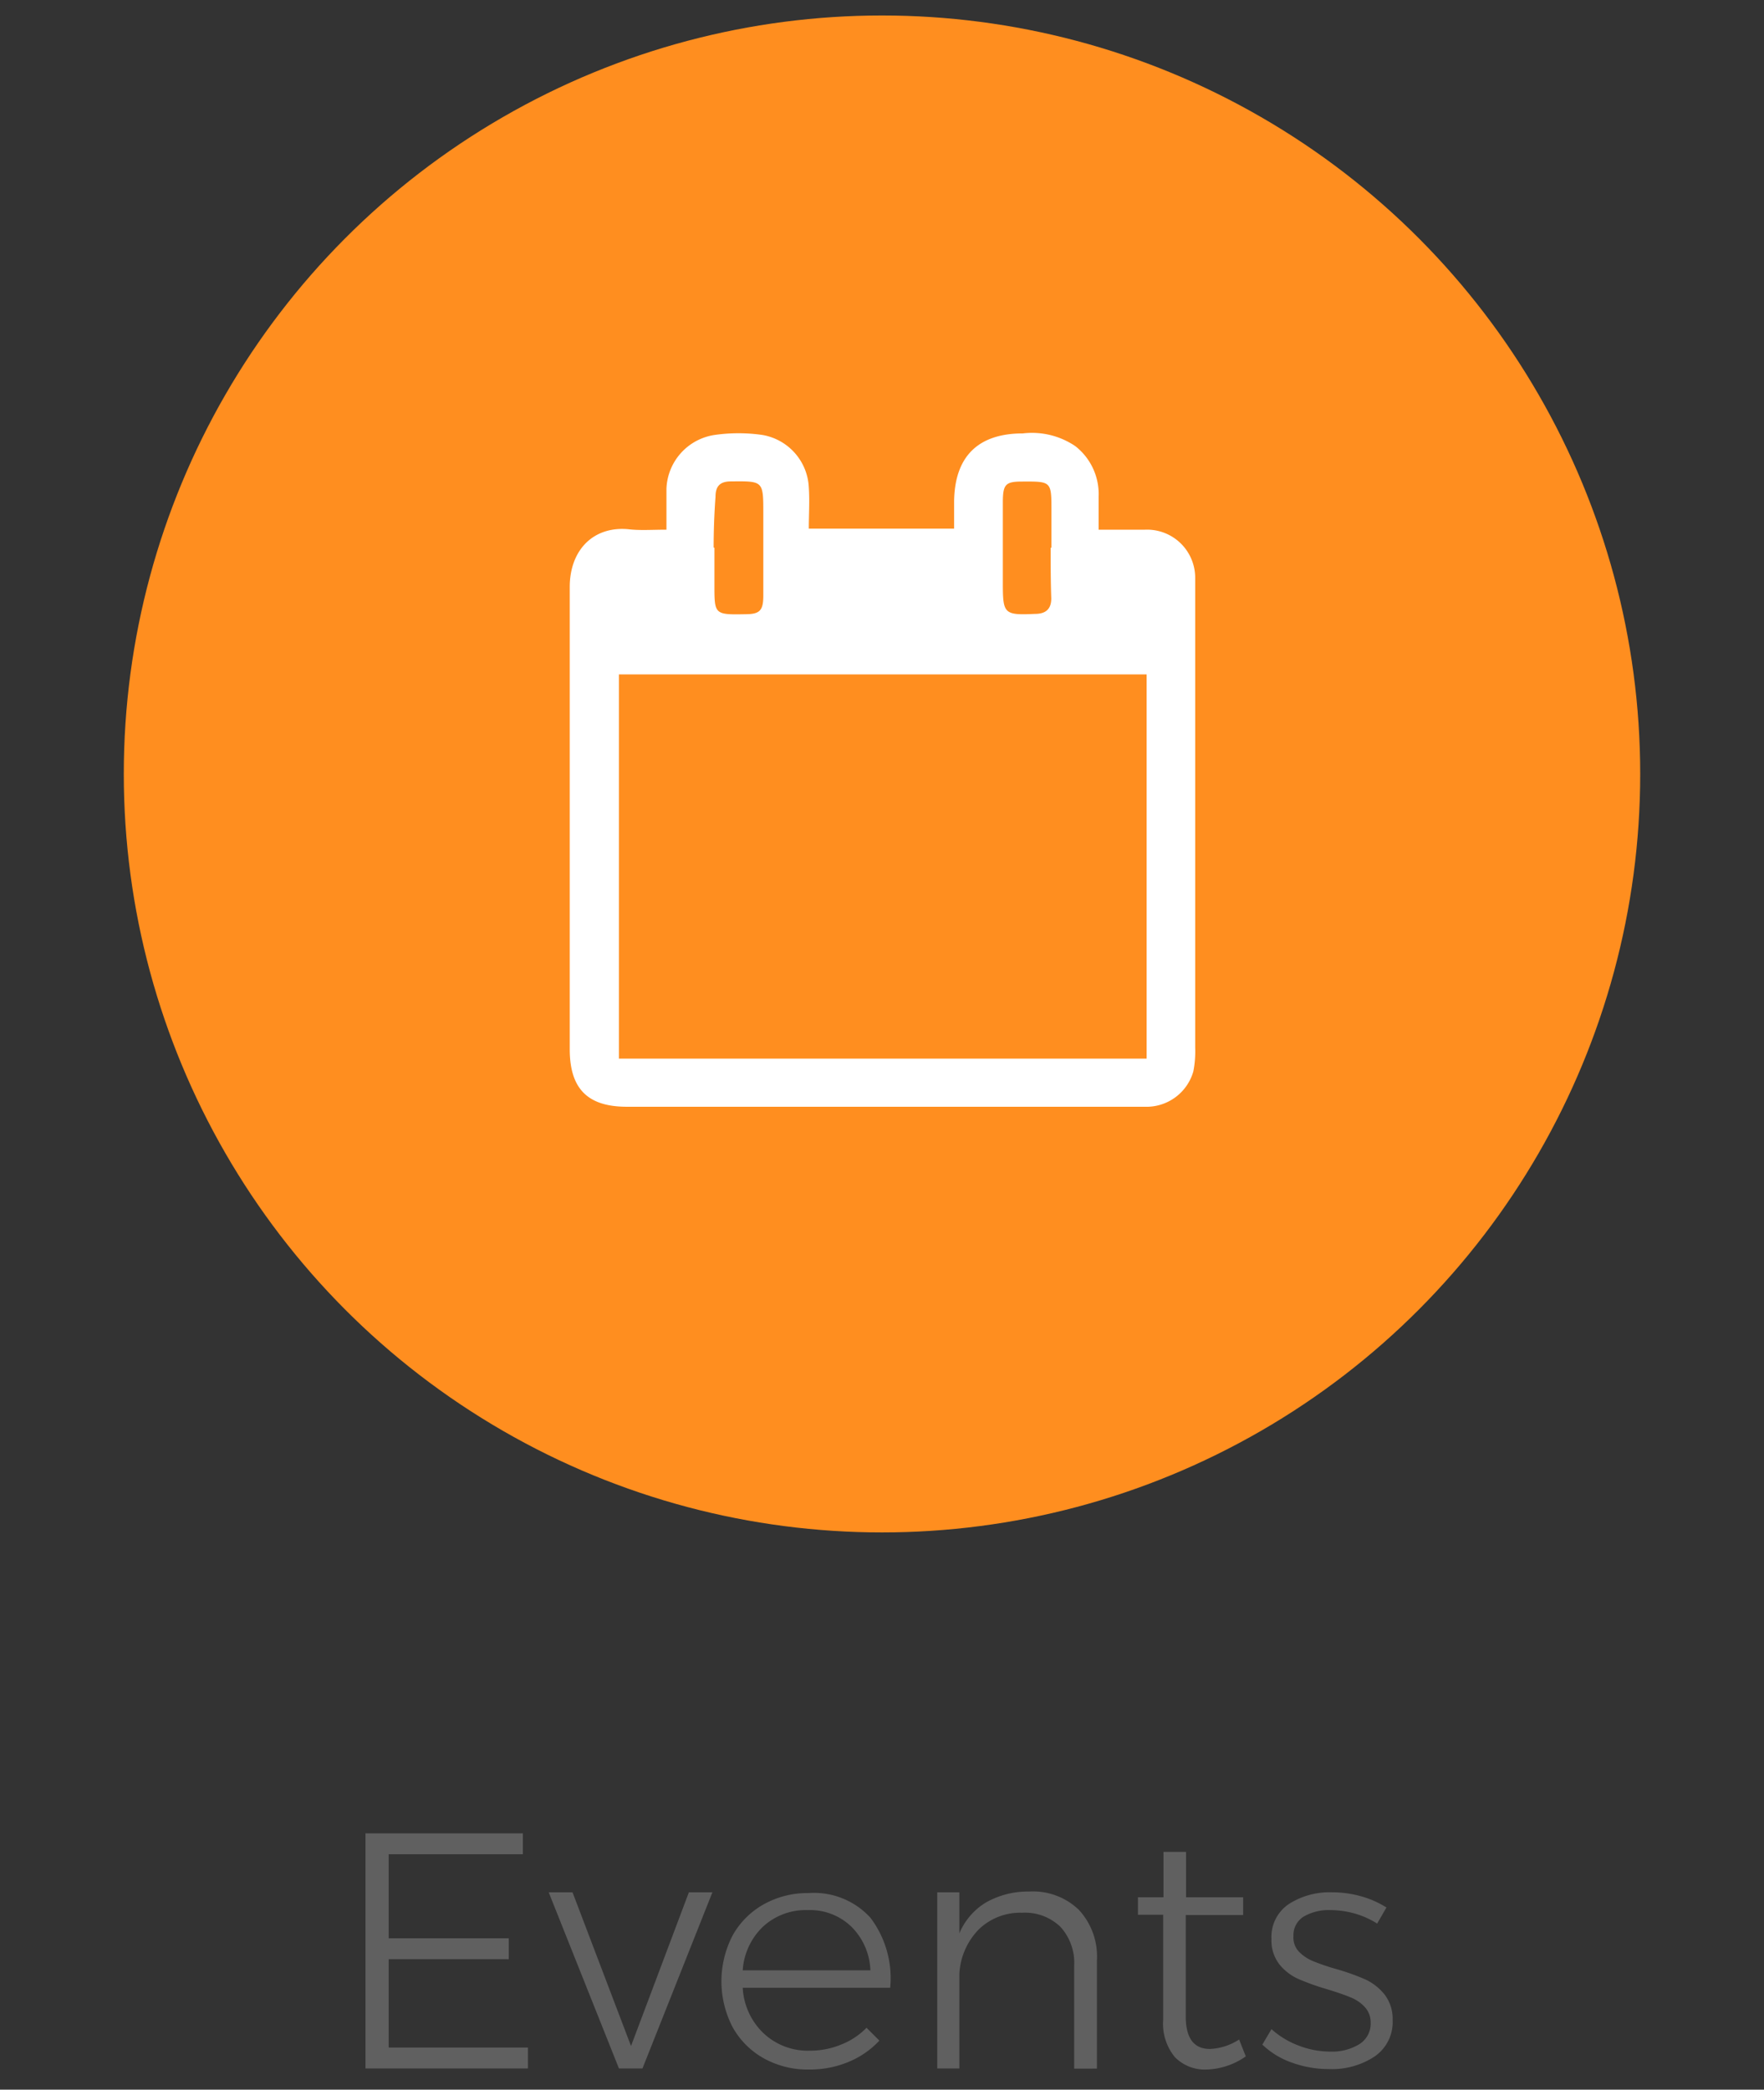 <svg id="Layer_1" data-name="Layer 1" xmlns="http://www.w3.org/2000/svg" viewBox="0 0 114 135"><rect x="0" y="0" width="114" height="135" fill="#333333" stroke="none"/><defs><style>.cls-1{fill:#ff8e1f;}.cls-2{fill:#606060;}.cls-3{fill:#fff;}</style></defs><title>buttons oe</title><circle class="cls-1" cx="57" cy="50" r="49"/><path class="cls-2" d="M23.62,118.44H33.79v1.35H25.12v5.43h7.76v1.35H25.12v5.71h9v1.35H23.62Z"/><path class="cls-2" d="M35.46,122.25H37l3.78,9.93,3.74-9.93h1.52l-4.52,11.38H40Z"/><path class="cls-2" d="M56.25,123.89a6.49,6.49,0,0,1,1.28,4.53H48a4.36,4.36,0,0,0,1.35,2.94,4.16,4.16,0,0,0,3,1.12,5.18,5.18,0,0,0,2-.39A4.65,4.65,0,0,0,56,131l.83.83a5.66,5.66,0,0,1-2,1.38,6.51,6.51,0,0,1-2.55.49,5.83,5.83,0,0,1-2.93-.73,5.21,5.21,0,0,1-2-2,6.43,6.43,0,0,1,0-5.94,5.2,5.2,0,0,1,2-2,5.76,5.76,0,0,1,2.89-.73A4.94,4.94,0,0,1,56.25,123.89Zm0,3.4A4.17,4.17,0,0,0,55,124.45a3.85,3.85,0,0,0-2.81-1.05,4.06,4.06,0,0,0-2.87,1.06A4.26,4.26,0,0,0,48,127.29Z"/><path class="cls-2" d="M69.73,123.39a4.44,4.44,0,0,1,1.16,3.25v7H69.42V127a3.45,3.45,0,0,0-.89-2.52,3.3,3.3,0,0,0-2.48-.91,3.85,3.85,0,0,0-2.81,1.09A4.45,4.45,0,0,0,62,127.5v6.13H60.57V122.25H62v2.65a4.24,4.24,0,0,1,1.73-2,5.5,5.5,0,0,1,2.77-.7A4.28,4.28,0,0,1,69.73,123.39Z"/><path class="cls-2" d="M80.51,132.85a4.65,4.65,0,0,1-2.52.85,2.71,2.71,0,0,1-2.06-.8,3.39,3.39,0,0,1-.76-2.41V123.7H73.54l0-1.13h1.65v-2.93h1.46v2.93l3.69,0v1.15H76.63v6.54q0,2.11,1.56,2.11a3.75,3.75,0,0,0,1.89-.61Z"/><path class="cls-2" d="M87.58,123.63A5.78,5.78,0,0,0,86,123.4a3.21,3.21,0,0,0-1.75.42,1.41,1.41,0,0,0-.66,1.27,1.31,1.31,0,0,0,.36,1,2.69,2.69,0,0,0,.89.6,14,14,0,0,0,1.49.51,15,15,0,0,1,1.91.68,3.45,3.45,0,0,1,1.26,1A2.58,2.58,0,0,1,90,130.5a2.69,2.69,0,0,1-1.17,2.36,5,5,0,0,1-2.93.81,7,7,0,0,1-2.39-.41,5.29,5.29,0,0,1-1.93-1.17l.59-1a5.52,5.52,0,0,0,1.75,1.06,5.65,5.65,0,0,0,2.05.39,3.37,3.37,0,0,0,1.88-.48,1.56,1.56,0,0,0,.73-1.39,1.46,1.46,0,0,0-.37-1,2.54,2.54,0,0,0-.92-.63q-.55-.23-1.53-.53a15.4,15.4,0,0,1-1.87-.67,3.3,3.3,0,0,1-1.22-.95,2.5,2.5,0,0,1-.5-1.62,2.55,2.55,0,0,1,1.12-2.26,4.86,4.86,0,0,1,2.79-.76,6.84,6.84,0,0,1,1.89.26,6.17,6.17,0,0,1,1.63.72L89,124.27A5.56,5.56,0,0,0,87.58,123.63Z"/><path class="cls-3" d="M43.07,34.22c0-1,0-1.8,0-2.65a3.65,3.65,0,0,1,3.11-3.47,10.84,10.84,0,0,1,3.09,0,3.61,3.61,0,0,1,3,3.39c.06.87,0,1.75,0,2.66h9.39c0-.6,0-1.19,0-1.77C61.7,29.5,63.2,28,66.1,28a5,5,0,0,1,3.39.82A3.93,3.93,0,0,1,71,32.08c0,.69,0,1.39,0,2.14h3a3.11,3.11,0,0,1,3.24,3.07c0,.23,0,.47,0,.7q0,14.85,0,29.69a6.74,6.74,0,0,1-.12,1.54,3.15,3.15,0,0,1-3.15,2.28c-1.68,0-3.37,0-5.05,0H40.51c-2.53,0-3.69-1.16-3.69-3.72,0-9.95,0-19.9,0-29.85,0-2.41,1.54-3.95,3.79-3.74C41.35,34.28,42.13,34.22,43.07,34.22ZM40,68.39h34.1V43.57H40Zm6.17-33h0q0,1.2,0,2.4c0,1.9,0,1.93,2,1.89.92,0,1.15-.23,1.16-1.15,0-1.78,0-3.57,0-5.35,0-2.12,0-2.1-2.09-2.08-.73,0-1,.33-1,1Q46.12,33.74,46.12,35.37Zm21.78,0h0q0-1.2,0-2.4c0-1.89,0-1.89-1.89-1.88-1.07,0-1.24.18-1.25,1.28,0,1.76,0,3.52,0,5.27,0,2,.07,2.09,2.08,2,.7,0,1.05-.32,1.05-1C67.9,37.55,67.9,36.46,67.9,35.38Z"/></svg>